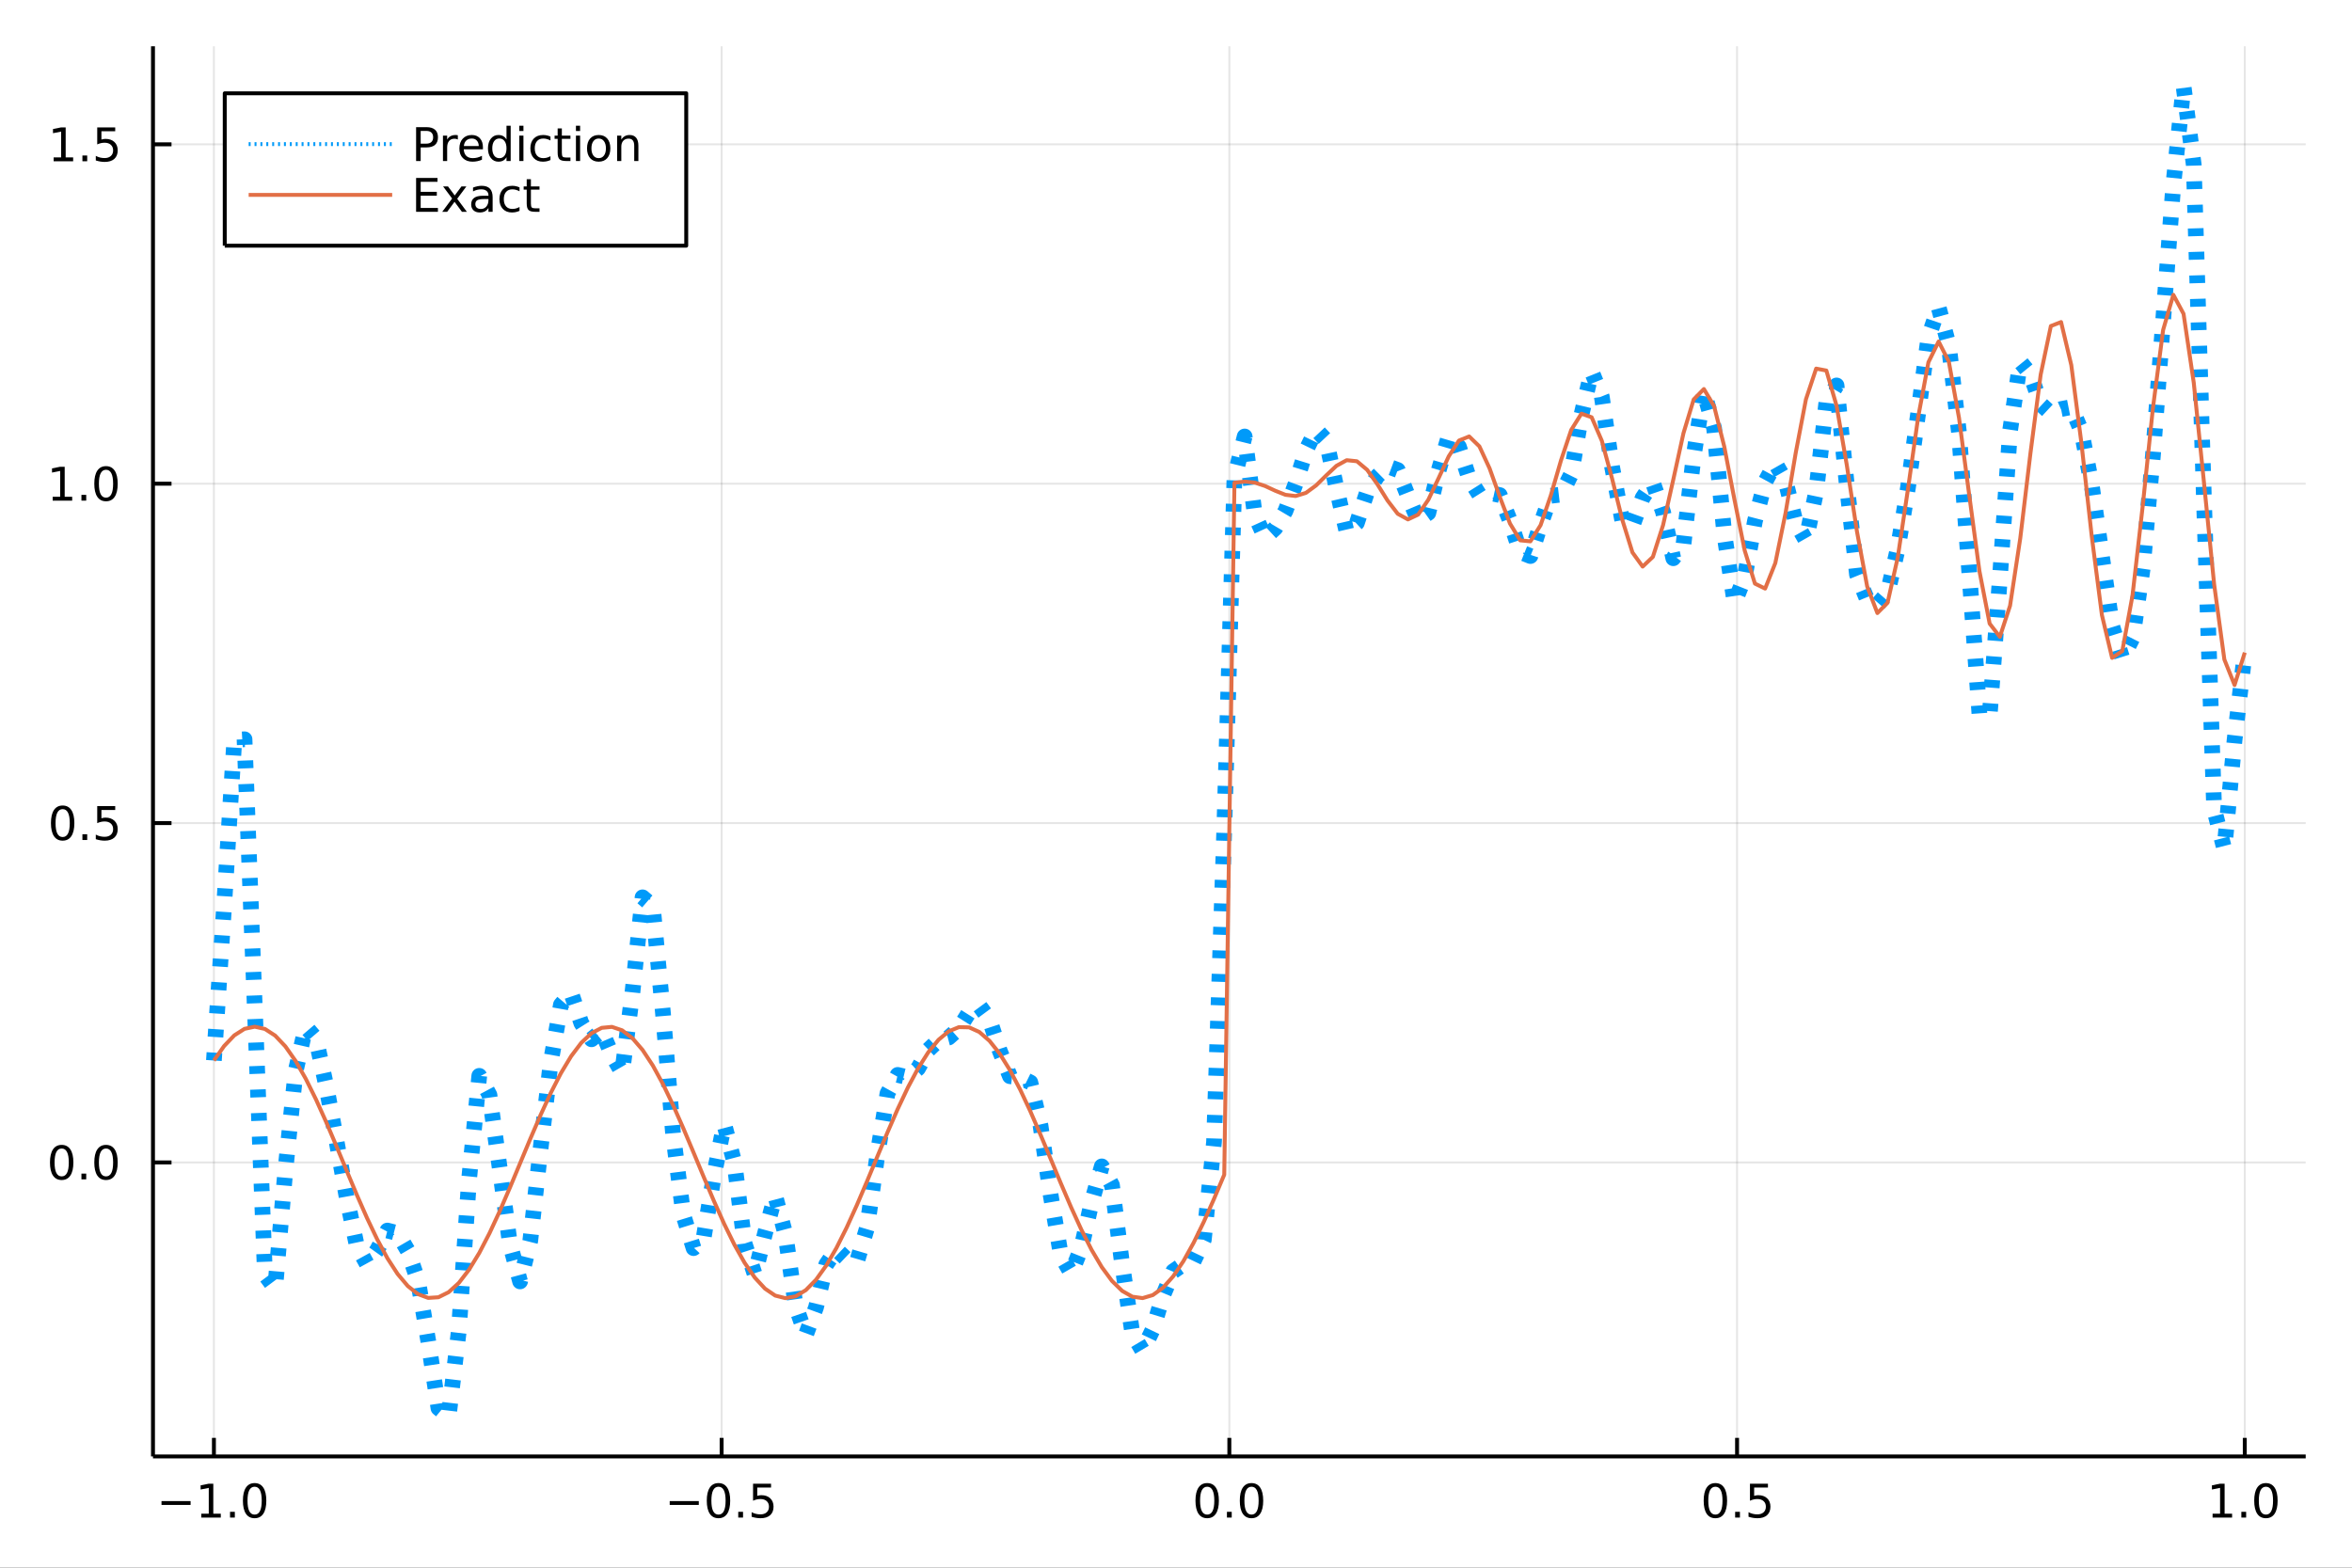 <?xml version="1.0" encoding="utf-8"?>
<svg xmlns="http://www.w3.org/2000/svg" xmlns:xlink="http://www.w3.org/1999/xlink" width="600" height="400" viewBox="0 0 2400 1600">
<rect x="0" y="0" width="2400" height="1600" fill="#333333" stroke="none"/>
<defs>
  <clipPath id="clip180">
    <rect x="0" y="0" width="2400" height="1600"/>
  </clipPath>
</defs>
<path clip-path="url(#clip180)" d="
M0 1600 L2400 1600 L2400 0 L0 0  Z
  " fill="#ffffff" fill-rule="evenodd" fill-opacity="1"/>
<defs>
  <clipPath id="clip181">
    <rect x="480" y="0" width="1681" height="1600"/>
  </clipPath>
</defs>
<path clip-path="url(#clip180)" d="
M156.112 1486.45 L2352.76 1486.45 L2352.76 47.244 L156.112 47.244  Z
  " fill="#ffffff" fill-rule="evenodd" fill-opacity="1"/>
<defs>
  <clipPath id="clip182">
    <rect x="156" y="47" width="2198" height="1440"/>
  </clipPath>
</defs>
<polyline clip-path="url(#clip182)" style="stroke:#000000; stroke-linecap:butt; stroke-linejoin:round; stroke-width:2; stroke-opacity:0.1; fill:none" points="
  218.281,1486.45 218.281,47.244 
  "/>
<polyline clip-path="url(#clip182)" style="stroke:#000000; stroke-linecap:butt; stroke-linejoin:round; stroke-width:2; stroke-opacity:0.1; fill:none" points="
  736.358,1486.45 736.358,47.244 
  "/>
<polyline clip-path="url(#clip182)" style="stroke:#000000; stroke-linecap:butt; stroke-linejoin:round; stroke-width:2; stroke-opacity:0.1; fill:none" points="
  1254.43,1486.45 1254.43,47.244 
  "/>
<polyline clip-path="url(#clip182)" style="stroke:#000000; stroke-linecap:butt; stroke-linejoin:round; stroke-width:2; stroke-opacity:0.1; fill:none" points="
  1772.51,1486.45 1772.51,47.244 
  "/>
<polyline clip-path="url(#clip182)" style="stroke:#000000; stroke-linecap:butt; stroke-linejoin:round; stroke-width:2; stroke-opacity:0.1; fill:none" points="
  2290.59,1486.45 2290.59,47.244 
  "/>
<polyline clip-path="url(#clip180)" style="stroke:#000000; stroke-linecap:butt; stroke-linejoin:round; stroke-width:4; stroke-opacity:1; fill:none" points="
  156.112,1486.45 2352.76,1486.45 
  "/>
<polyline clip-path="url(#clip180)" style="stroke:#000000; stroke-linecap:butt; stroke-linejoin:round; stroke-width:4; stroke-opacity:1; fill:none" points="
  218.281,1486.45 218.281,1467.55 
  "/>
<polyline clip-path="url(#clip180)" style="stroke:#000000; stroke-linecap:butt; stroke-linejoin:round; stroke-width:4; stroke-opacity:1; fill:none" points="
  736.358,1486.45 736.358,1467.55 
  "/>
<polyline clip-path="url(#clip180)" style="stroke:#000000; stroke-linecap:butt; stroke-linejoin:round; stroke-width:4; stroke-opacity:1; fill:none" points="
  1254.43,1486.45 1254.43,1467.55 
  "/>
<polyline clip-path="url(#clip180)" style="stroke:#000000; stroke-linecap:butt; stroke-linejoin:round; stroke-width:4; stroke-opacity:1; fill:none" points="
  1772.51,1486.45 1772.51,1467.55 
  "/>
<polyline clip-path="url(#clip180)" style="stroke:#000000; stroke-linecap:butt; stroke-linejoin:round; stroke-width:4; stroke-opacity:1; fill:none" points="
  2290.59,1486.45 2290.59,1467.55 
  "/>
<path clip-path="url(#clip180)" d="M164.809 1532.02 L194.485 1532.02 L194.485 1535.95 L164.809 1535.95 L164.809 1532.02 Z" fill="#000000" fill-rule="evenodd" fill-opacity="1" /><path clip-path="url(#clip180)" d="M205.388 1544.91 L213.027 1544.91 L213.027 1518.55 L204.717 1520.21 L204.717 1515.95 L212.98 1514.29 L217.656 1514.29 L217.656 1544.91 L225.295 1544.91 L225.295 1548.85 L205.388 1548.85 L205.388 1544.91 Z" fill="#000000" fill-rule="evenodd" fill-opacity="1" /><path clip-path="url(#clip180)" d="M234.74 1542.97 L239.624 1542.97 L239.624 1548.85 L234.74 1548.85 L234.74 1542.97 Z" fill="#000000" fill-rule="evenodd" fill-opacity="1" /><path clip-path="url(#clip180)" d="M259.809 1517.37 Q256.198 1517.37 254.369 1520.93 Q252.564 1524.47 252.564 1531.6 Q252.564 1538.71 254.369 1542.27 Q256.198 1545.82 259.809 1545.82 Q263.443 1545.82 265.249 1542.27 Q267.077 1538.71 267.077 1531.6 Q267.077 1524.47 265.249 1520.93 Q263.443 1517.37 259.809 1517.37 M259.809 1513.66 Q265.619 1513.66 268.675 1518.27 Q271.753 1522.85 271.753 1531.6 Q271.753 1540.33 268.675 1544.94 Q265.619 1549.52 259.809 1549.52 Q253.999 1549.52 250.92 1544.94 Q247.864 1540.33 247.864 1531.6 Q247.864 1522.85 250.92 1518.27 Q253.999 1513.66 259.809 1513.66 Z" fill="#000000" fill-rule="evenodd" fill-opacity="1" /><path clip-path="url(#clip180)" d="M683.383 1532.02 L713.059 1532.02 L713.059 1535.95 L683.383 1535.95 L683.383 1532.02 Z" fill="#000000" fill-rule="evenodd" fill-opacity="1" /><path clip-path="url(#clip180)" d="M733.152 1517.37 Q729.541 1517.37 727.712 1520.93 Q725.906 1524.47 725.906 1531.6 Q725.906 1538.71 727.712 1542.27 Q729.541 1545.82 733.152 1545.82 Q736.786 1545.82 738.591 1542.27 Q740.42 1538.71 740.42 1531.6 Q740.42 1524.47 738.591 1520.93 Q736.786 1517.37 733.152 1517.37 M733.152 1513.66 Q738.962 1513.66 742.017 1518.27 Q745.096 1522.85 745.096 1531.6 Q745.096 1540.33 742.017 1544.94 Q738.962 1549.52 733.152 1549.52 Q727.341 1549.52 724.263 1544.94 Q721.207 1540.33 721.207 1531.6 Q721.207 1522.85 724.263 1518.27 Q727.341 1513.66 733.152 1513.66 Z" fill="#000000" fill-rule="evenodd" fill-opacity="1" /><path clip-path="url(#clip180)" d="M753.314 1542.97 L758.198 1542.97 L758.198 1548.85 L753.314 1548.85 L753.314 1542.97 Z" fill="#000000" fill-rule="evenodd" fill-opacity="1" /><path clip-path="url(#clip180)" d="M768.429 1514.29 L786.786 1514.29 L786.786 1518.22 L772.712 1518.22 L772.712 1526.7 Q773.73 1526.35 774.749 1526.19 Q775.767 1526 776.786 1526 Q782.573 1526 785.952 1529.17 Q789.332 1532.34 789.332 1537.76 Q789.332 1543.34 785.86 1546.44 Q782.387 1549.52 776.068 1549.52 Q773.892 1549.52 771.624 1549.15 Q769.378 1548.78 766.971 1548.04 L766.971 1543.34 Q769.054 1544.47 771.276 1545.03 Q773.499 1545.58 775.975 1545.58 Q779.98 1545.58 782.318 1543.48 Q784.656 1541.37 784.656 1537.76 Q784.656 1534.15 782.318 1532.04 Q779.98 1529.94 775.975 1529.94 Q774.101 1529.94 772.226 1530.35 Q770.374 1530.77 768.429 1531.65 L768.429 1514.29 Z" fill="#000000" fill-rule="evenodd" fill-opacity="1" /><path clip-path="url(#clip180)" d="M1231.82 1517.37 Q1228.21 1517.37 1226.38 1520.93 Q1224.57 1524.47 1224.57 1531.6 Q1224.57 1538.71 1226.38 1542.27 Q1228.21 1545.82 1231.82 1545.82 Q1235.45 1545.82 1237.26 1542.27 Q1239.09 1538.71 1239.09 1531.6 Q1239.09 1524.47 1237.26 1520.93 Q1235.45 1517.37 1231.82 1517.37 M1231.82 1513.66 Q1237.63 1513.66 1240.68 1518.27 Q1243.76 1522.85 1243.76 1531.6 Q1243.76 1540.33 1240.68 1544.94 Q1237.63 1549.52 1231.82 1549.52 Q1226.01 1549.52 1222.93 1544.94 Q1219.87 1540.33 1219.87 1531.6 Q1219.87 1522.85 1222.93 1518.27 Q1226.01 1513.66 1231.82 1513.66 Z" fill="#000000" fill-rule="evenodd" fill-opacity="1" /><path clip-path="url(#clip180)" d="M1251.98 1542.97 L1256.86 1542.97 L1256.86 1548.85 L1251.98 1548.85 L1251.98 1542.97 Z" fill="#000000" fill-rule="evenodd" fill-opacity="1" /><path clip-path="url(#clip180)" d="M1277.05 1517.37 Q1273.44 1517.37 1271.61 1520.93 Q1269.8 1524.47 1269.8 1531.6 Q1269.8 1538.71 1271.61 1542.27 Q1273.44 1545.82 1277.05 1545.82 Q1280.68 1545.82 1282.49 1542.27 Q1284.32 1538.71 1284.32 1531.6 Q1284.32 1524.47 1282.49 1520.93 Q1280.68 1517.37 1277.05 1517.37 M1277.05 1513.66 Q1282.86 1513.66 1285.92 1518.27 Q1288.99 1522.85 1288.99 1531.6 Q1288.99 1540.33 1285.92 1544.94 Q1282.86 1549.52 1277.05 1549.52 Q1271.24 1549.52 1268.16 1544.94 Q1265.11 1540.33 1265.11 1531.6 Q1265.11 1522.85 1268.16 1518.27 Q1271.24 1513.66 1277.05 1513.66 Z" fill="#000000" fill-rule="evenodd" fill-opacity="1" /><path clip-path="url(#clip180)" d="M1750.39 1517.37 Q1746.78 1517.37 1744.95 1520.93 Q1743.15 1524.47 1743.15 1531.6 Q1743.15 1538.71 1744.95 1542.27 Q1746.78 1545.82 1750.39 1545.82 Q1754.03 1545.82 1755.83 1542.27 Q1757.66 1538.71 1757.66 1531.6 Q1757.66 1524.47 1755.83 1520.93 Q1754.03 1517.37 1750.39 1517.37 M1750.39 1513.66 Q1756.2 1513.66 1759.26 1518.27 Q1762.34 1522.85 1762.34 1531.6 Q1762.34 1540.33 1759.26 1544.94 Q1756.2 1549.52 1750.39 1549.52 Q1744.58 1549.52 1741.5 1544.94 Q1738.45 1540.33 1738.45 1531.6 Q1738.45 1522.85 1741.5 1518.27 Q1744.58 1513.66 1750.39 1513.66 Z" fill="#000000" fill-rule="evenodd" fill-opacity="1" /><path clip-path="url(#clip180)" d="M1770.55 1542.97 L1775.44 1542.97 L1775.44 1548.85 L1770.55 1548.85 L1770.55 1542.97 Z" fill="#000000" fill-rule="evenodd" fill-opacity="1" /><path clip-path="url(#clip180)" d="M1785.67 1514.29 L1804.03 1514.29 L1804.03 1518.22 L1789.95 1518.22 L1789.95 1526.7 Q1790.97 1526.35 1791.99 1526.19 Q1793.01 1526 1794.03 1526 Q1799.81 1526 1803.19 1529.17 Q1806.57 1532.34 1806.57 1537.76 Q1806.57 1543.34 1803.1 1546.44 Q1799.63 1549.52 1793.31 1549.52 Q1791.13 1549.52 1788.86 1549.15 Q1786.62 1548.78 1784.21 1548.04 L1784.21 1543.34 Q1786.3 1544.47 1788.52 1545.03 Q1790.74 1545.58 1793.22 1545.58 Q1797.22 1545.58 1799.56 1543.48 Q1801.9 1541.37 1801.9 1537.76 Q1801.9 1534.15 1799.56 1532.04 Q1797.22 1529.94 1793.22 1529.94 Q1791.34 1529.94 1789.47 1530.35 Q1787.61 1530.77 1785.67 1531.65 L1785.67 1514.29 Z" fill="#000000" fill-rule="evenodd" fill-opacity="1" /><path clip-path="url(#clip180)" d="M2257.74 1544.91 L2265.38 1544.91 L2265.38 1518.55 L2257.07 1520.21 L2257.07 1515.95 L2265.33 1514.29 L2270.01 1514.29 L2270.01 1544.91 L2277.65 1544.91 L2277.65 1548.85 L2257.74 1548.85 L2257.74 1544.91 Z" fill="#000000" fill-rule="evenodd" fill-opacity="1" /><path clip-path="url(#clip180)" d="M2287.09 1542.97 L2291.98 1542.97 L2291.98 1548.85 L2287.09 1548.85 L2287.09 1542.97 Z" fill="#000000" fill-rule="evenodd" fill-opacity="1" /><path clip-path="url(#clip180)" d="M2312.16 1517.37 Q2308.55 1517.37 2306.72 1520.93 Q2304.92 1524.47 2304.92 1531.6 Q2304.92 1538.71 2306.72 1542.27 Q2308.55 1545.82 2312.16 1545.82 Q2315.79 1545.82 2317.6 1542.27 Q2319.43 1538.71 2319.43 1531.6 Q2319.43 1524.47 2317.6 1520.93 Q2315.79 1517.37 2312.16 1517.37 M2312.16 1513.66 Q2317.97 1513.66 2321.03 1518.27 Q2324.11 1522.85 2324.11 1531.6 Q2324.11 1540.33 2321.03 1544.94 Q2317.97 1549.52 2312.16 1549.52 Q2306.35 1549.52 2303.27 1544.94 Q2300.22 1540.33 2300.22 1531.6 Q2300.22 1522.85 2303.27 1518.27 Q2306.35 1513.66 2312.16 1513.66 Z" fill="#000000" fill-rule="evenodd" fill-opacity="1" /><polyline clip-path="url(#clip182)" style="stroke:#000000; stroke-linecap:butt; stroke-linejoin:round; stroke-width:2; stroke-opacity:0.1; fill:none" points="
  156.112,1186.39 2352.76,1186.39 
  "/>
<polyline clip-path="url(#clip182)" style="stroke:#000000; stroke-linecap:butt; stroke-linejoin:round; stroke-width:2; stroke-opacity:0.1; fill:none" points="
  156.112,840.031 2352.76,840.031 
  "/>
<polyline clip-path="url(#clip182)" style="stroke:#000000; stroke-linecap:butt; stroke-linejoin:round; stroke-width:2; stroke-opacity:0.1; fill:none" points="
  156.112,493.669 2352.76,493.669 
  "/>
<polyline clip-path="url(#clip182)" style="stroke:#000000; stroke-linecap:butt; stroke-linejoin:round; stroke-width:2; stroke-opacity:0.1; fill:none" points="
  156.112,147.306 2352.76,147.306 
  "/>
<polyline clip-path="url(#clip180)" style="stroke:#000000; stroke-linecap:butt; stroke-linejoin:round; stroke-width:4; stroke-opacity:1; fill:none" points="
  156.112,1486.45 156.112,47.244 
  "/>
<polyline clip-path="url(#clip180)" style="stroke:#000000; stroke-linecap:butt; stroke-linejoin:round; stroke-width:4; stroke-opacity:1; fill:none" points="
  156.112,1186.39 175.01,1186.39 
  "/>
<polyline clip-path="url(#clip180)" style="stroke:#000000; stroke-linecap:butt; stroke-linejoin:round; stroke-width:4; stroke-opacity:1; fill:none" points="
  156.112,840.031 175.01,840.031 
  "/>
<polyline clip-path="url(#clip180)" style="stroke:#000000; stroke-linecap:butt; stroke-linejoin:round; stroke-width:4; stroke-opacity:1; fill:none" points="
  156.112,493.669 175.01,493.669 
  "/>
<polyline clip-path="url(#clip180)" style="stroke:#000000; stroke-linecap:butt; stroke-linejoin:round; stroke-width:4; stroke-opacity:1; fill:none" points="
  156.112,147.306 175.01,147.306 
  "/>
<path clip-path="url(#clip180)" d="M62.937 1172.19 Q59.325 1172.19 57.497 1175.76 Q55.691 1179.3 55.691 1186.43 Q55.691 1193.54 57.497 1197.1 Q59.325 1200.64 62.937 1200.64 Q66.571 1200.64 68.376 1197.1 Q70.205 1193.54 70.205 1186.43 Q70.205 1179.3 68.376 1175.76 Q66.571 1172.19 62.937 1172.19 M62.937 1168.49 Q68.747 1168.49 71.802 1173.1 Q74.881 1177.68 74.881 1186.43 Q74.881 1195.16 71.802 1199.76 Q68.747 1204.35 62.937 1204.35 Q57.126 1204.35 54.048 1199.76 Q50.992 1195.16 50.992 1186.43 Q50.992 1177.68 54.048 1173.1 Q57.126 1168.49 62.937 1168.49 Z" fill="#000000" fill-rule="evenodd" fill-opacity="1" /><path clip-path="url(#clip180)" d="M83.098 1197.79 L87.983 1197.79 L87.983 1203.67 L83.098 1203.67 L83.098 1197.79 Z" fill="#000000" fill-rule="evenodd" fill-opacity="1" /><path clip-path="url(#clip180)" d="M108.168 1172.19 Q104.557 1172.19 102.728 1175.76 Q100.922 1179.3 100.922 1186.43 Q100.922 1193.54 102.728 1197.1 Q104.557 1200.64 108.168 1200.64 Q111.802 1200.64 113.608 1197.1 Q115.436 1193.54 115.436 1186.43 Q115.436 1179.3 113.608 1175.76 Q111.802 1172.19 108.168 1172.19 M108.168 1168.49 Q113.978 1168.49 117.033 1173.1 Q120.112 1177.68 120.112 1186.43 Q120.112 1195.16 117.033 1199.76 Q113.978 1204.35 108.168 1204.35 Q102.358 1204.35 99.279 1199.76 Q96.223 1195.16 96.223 1186.43 Q96.223 1177.68 99.279 1173.1 Q102.358 1168.49 108.168 1168.49 Z" fill="#000000" fill-rule="evenodd" fill-opacity="1" /><path clip-path="url(#clip180)" d="M63.932 825.83 Q60.321 825.83 58.492 829.395 Q56.687 832.937 56.687 840.066 Q56.687 847.173 58.492 850.737 Q60.321 854.279 63.932 854.279 Q67.566 854.279 69.372 850.737 Q71.2 847.173 71.2 840.066 Q71.2 832.937 69.372 829.395 Q67.566 825.83 63.932 825.83 M63.932 822.126 Q69.742 822.126 72.798 826.733 Q75.876 831.316 75.876 840.066 Q75.876 848.793 72.798 853.399 Q69.742 857.983 63.932 857.983 Q58.122 857.983 55.043 853.399 Q51.987 848.793 51.987 840.066 Q51.987 831.316 55.043 826.733 Q58.122 822.126 63.932 822.126 Z" fill="#000000" fill-rule="evenodd" fill-opacity="1" /><path clip-path="url(#clip180)" d="M84.094 851.432 L88.978 851.432 L88.978 857.311 L84.094 857.311 L84.094 851.432 Z" fill="#000000" fill-rule="evenodd" fill-opacity="1" /><path clip-path="url(#clip180)" d="M99.21 822.751 L117.566 822.751 L117.566 826.687 L103.492 826.687 L103.492 835.159 Q104.51 834.812 105.529 834.65 Q106.547 834.464 107.566 834.464 Q113.353 834.464 116.733 837.636 Q120.112 840.807 120.112 846.224 Q120.112 851.802 116.64 854.904 Q113.168 857.983 106.848 857.983 Q104.672 857.983 102.404 857.612 Q100.159 857.242 97.751 856.501 L97.751 851.802 Q99.835 852.936 102.057 853.492 Q104.279 854.048 106.756 854.048 Q110.76 854.048 113.098 851.941 Q115.436 849.835 115.436 846.224 Q115.436 842.612 113.098 840.506 Q110.76 838.4 106.756 838.4 Q104.881 838.4 103.006 838.816 Q101.154 839.233 99.21 840.112 L99.21 822.751 Z" fill="#000000" fill-rule="evenodd" fill-opacity="1" /><path clip-path="url(#clip180)" d="M53.747 507.013 L61.386 507.013 L61.386 480.648 L53.075 482.314 L53.075 478.055 L61.339 476.389 L66.015 476.389 L66.015 507.013 L73.654 507.013 L73.654 510.949 L53.747 510.949 L53.747 507.013 Z" fill="#000000" fill-rule="evenodd" fill-opacity="1" /><path clip-path="url(#clip180)" d="M83.098 505.069 L87.983 505.069 L87.983 510.949 L83.098 510.949 L83.098 505.069 Z" fill="#000000" fill-rule="evenodd" fill-opacity="1" /><path clip-path="url(#clip180)" d="M108.168 479.467 Q104.557 479.467 102.728 483.032 Q100.922 486.574 100.922 493.703 Q100.922 500.81 102.728 504.375 Q104.557 507.916 108.168 507.916 Q111.802 507.916 113.608 504.375 Q115.436 500.81 115.436 493.703 Q115.436 486.574 113.608 483.032 Q111.802 479.467 108.168 479.467 M108.168 475.764 Q113.978 475.764 117.033 480.37 Q120.112 484.953 120.112 493.703 Q120.112 502.43 117.033 507.037 Q113.978 511.62 108.168 511.62 Q102.358 511.62 99.279 507.037 Q96.223 502.43 96.223 493.703 Q96.223 484.953 99.279 480.37 Q102.358 475.764 108.168 475.764 Z" fill="#000000" fill-rule="evenodd" fill-opacity="1" /><path clip-path="url(#clip180)" d="M54.742 160.651 L62.381 160.651 L62.381 134.285 L54.071 135.952 L54.071 131.692 L62.335 130.026 L67.011 130.026 L67.011 160.651 L74.649 160.651 L74.649 164.586 L54.742 164.586 L54.742 160.651 Z" fill="#000000" fill-rule="evenodd" fill-opacity="1" /><path clip-path="url(#clip180)" d="M84.094 158.706 L88.978 158.706 L88.978 164.586 L84.094 164.586 L84.094 158.706 Z" fill="#000000" fill-rule="evenodd" fill-opacity="1" /><path clip-path="url(#clip180)" d="M99.21 130.026 L117.566 130.026 L117.566 133.961 L103.492 133.961 L103.492 142.433 Q104.51 142.086 105.529 141.924 Q106.547 141.739 107.566 141.739 Q113.353 141.739 116.733 144.91 Q120.112 148.081 120.112 153.498 Q120.112 159.077 116.64 162.178 Q113.168 165.257 106.848 165.257 Q104.672 165.257 102.404 164.887 Q100.159 164.516 97.751 163.776 L97.751 159.077 Q99.835 160.211 102.057 160.766 Q104.279 161.322 106.756 161.322 Q110.76 161.322 113.098 159.215 Q115.436 157.109 115.436 153.498 Q115.436 149.887 113.098 147.78 Q110.76 145.674 106.756 145.674 Q104.881 145.674 103.006 146.09 Q101.154 146.507 99.21 147.387 L99.21 130.026 Z" fill="#000000" fill-rule="evenodd" fill-opacity="1" /><polyline clip-path="url(#clip182)" style="stroke:#009af9; stroke-linecap:butt; stroke-linejoin:round; stroke-width:16; stroke-opacity:1; fill:none" stroke-dasharray="8, 16" points="
  218.281,1082.35 228.695,924.427 239.108,755.132 249.522,754.507 259.936,1026.79 270.349,1300.93 280.763,1314.93 291.176,1194.55 301.59,1093.58 312.004,1047.88 
  322.417,1060.08 332.831,1108.01 343.244,1163.73 353.658,1221.52 364.072,1271.34 374.485,1290.25 384.899,1275.66 395.312,1255.91 405.726,1258.57 416.14,1276.49 
  426.553,1307.15 436.967,1368.56 447.38,1437.12 457.794,1445.72 468.208,1357.99 478.621,1203.98 489.035,1098.02 499.448,1117.49 509.862,1191.77 520.276,1269.22 
  530.689,1307.83 541.103,1266.25 551.516,1173.21 561.93,1084.43 572.344,1025.5 582.757,1013.19 593.171,1044.14 603.584,1060.72 613.998,1052.27 624.411,1076.75 
  634.825,1094.81 645.239,1013.92 655.652,915.812 666.066,924.778 676.479,1033.72 686.893,1158.38 697.307,1240.25 707.72,1273.85 718.134,1262.64 728.547,1199.36 
  738.961,1147.27 749.375,1186.52 759.788,1269.18 770.202,1300.81 780.615,1258.77 791.029,1220.48 801.443,1259.66 811.856,1332.68 822.27,1362.55 832.683,1334.23 
  843.097,1290.58 853.511,1275.31 863.924,1285.2 874.338,1288.03 884.751,1253 895.165,1179.48 905.579,1115.92 915.992,1097.06 926.406,1099.54 936.819,1090.37 
  947.233,1071.6 957.647,1061.64 968.06,1058.92 978.474,1049.7 988.887,1033.16 999.301,1026.45 1009.71,1040.53 1020.13,1072.44 1030.54,1098.39 1040.96,1099.59 
  1051.37,1104.72 1061.78,1148.89 1072.2,1220.21 1082.61,1281.46 1093.02,1299.52 1103.44,1273.45 1113.85,1227.31 1124.26,1190.41 1134.68,1209.52 1145.09,1290.7 
  1155.5,1361.02 1165.92,1378.67 1176.33,1356.9 1186.75,1322.2 1197.16,1297.49 1207.57,1290.28 1217.99,1287.1 1228.4,1265.32 1238.81,1165.37 1249.23,847.005 
  1259.64,487.637 1270.05,445.468 1280.47,525.856 1290.88,548.625 1301.3,539.039 1311.71,521.428 1322.12,493.544 1332.54,460.031 1342.95,438.486 1353.36,449.554 
  1363.78,498.245 1374.19,543.167 1384.6,533.671 1395.02,502.095 1405.43,486.055 1415.84,475.807 1426.26,479.69 1436.67,506.21 1447.09,530.875 1457.5,523.47 
  1467.91,480.467 1478.33,445.105 1488.74,456.044 1499.15,488.442 1509.57,504.974 1519.98,503.037 1530.39,505.279 1540.81,531.41 1551.22,563.324 1561.64,567.498 
  1572.05,535.286 1582.46,506.009 1592.88,504.783 1603.29,483.921 1613.7,423.38 1624.12,379.087 1634.53,404.981 1644.94,476.242 1655.36,531.188 1665.77,536.74 
  1676.18,508.065 1686.6,492.483 1697.01,522.63 1707.43,569.754 1717.84,555.782 1728.25,465.236 1738.67,399.604 1749.08,437.004 1759.49,545.023 1769.91,615.144 
  1780.32,588.788 1790.73,531.853 1801.15,491.846 1811.56,472.698 1821.97,490.943 1832.39,533.256 1842.8,551.583 1853.22,501.769 1863.63,410.594 1874.04,393.384 
  1884.46,494.618 1894.87,586.417 1905.28,612.045 1915.7,617.272 1926.11,605.228 1936.52,559.761 1946.94,497.463 1957.35,421.366 1967.77,344.331 1978.18,313.591 
  1988.59,352.536 1999.01,441.991 2009.42,583.484 2019.83,728.86 2030.25,730.472 2040.66,590.616 2051.07,439.65 2061.49,369.247 2071.9,382.042 2082.31,412.333 
  2092.73,422.03 2103.14,417.493 2113.56,415.454 2123.97,440.235 2134.38,494.878 2144.8,567.528 2155.21,638.767 2165.62,671.829 2176.04,651.247 2186.45,579.945 
  2196.86,464.908 2207.28,327.288 2217.69,188.562 2228.11,87.976 2238.52,168.176 2248.93,510.096 2259.35,826.079 2269.76,866.757 2280.17,755.251 2290.59,666.014 
  
  "/>
<polyline clip-path="url(#clip182)" style="stroke:#e26f46; stroke-linecap:butt; stroke-linejoin:round; stroke-width:4; stroke-opacity:1; fill:none" points="
  218.281,1082.35 228.695,1067.59 239.108,1056.7 249.522,1050.05 259.936,1047.85 270.349,1050.17 280.763,1056.94 291.176,1067.93 301.59,1082.78 312.004,1101.02 
  322.417,1122.05 332.831,1145.18 343.244,1169.65 353.658,1194.66 364.072,1219.41 374.485,1243.08 384.899,1264.9 395.312,1284.16 405.726,1300.23 416.14,1312.58 
  426.553,1320.81 436.967,1324.66 447.38,1323.99 457.794,1318.83 468.208,1309.35 478.621,1295.86 489.035,1278.8 499.448,1258.72 509.862,1236.28 520.276,1212.21 
  530.689,1187.29 541.103,1162.35 551.516,1138.2 561.93,1115.61 572.344,1095.34 582.757,1078.04 593.171,1064.27 603.584,1054.49 613.998,1049.02 624.411,1048.03 
  634.825,1051.55 645.239,1059.48 655.652,1071.55 666.066,1087.36 676.479,1106.41 686.893,1128.07 697.307,1151.63 707.72,1176.33 718.134,1201.35 728.547,1225.89 
  738.961,1249.14 749.375,1270.34 759.788,1288.8 770.202,1303.92 780.615,1315.2 791.029,1322.28 801.443,1324.92 811.856,1323.05 822.27,1316.71 832.683,1306.12 
  843.097,1291.62 853.511,1273.69 863.924,1252.91 874.338,1229.95 884.751,1205.58 895.165,1180.58 905.579,1155.77 915.992,1131.96 926.406,1109.93 936.819,1090.39 
  947.233,1073.98 957.647,1061.25 968.06,1052.59 978.474,1048.31 988.887,1048.53 999.301,1053.25 1009.71,1062.32 1020.13,1075.44 1030.54,1092.17 1040.96,1111.99 
  1051.37,1134.23 1061.78,1158.17 1072.2,1183.04 1082.61,1208.01 1093.02,1232.28 1103.44,1255.05 1113.85,1275.58 1124.26,1293.2 1134.68,1307.34 1145.09,1317.52 
  1155.5,1323.43 1165.92,1324.86 1176.33,1321.78 1186.75,1314.28 1197.16,1302.6 1207.57,1287.13 1217.99,1268.37 1228.4,1246.94 1238.81,1223.53 1249.23,1198.91 
  1259.64,492.662 1270.05,491.518 1280.47,492.56 1290.88,496.028 1301.3,500.861 1311.71,505.015 1322.12,506.246 1332.54,503.049 1342.95,495.429 1353.36,485.156 
  1363.78,475.381 1374.19,469.671 1384.6,470.766 1395.02,479.479 1405.43,494.134 1415.84,510.812 1426.26,524.394 1436.67,530.123 1447.09,525.219 1457.5,510.002 
  1467.91,488.116 1478.33,465.686 1488.74,449.61 1499.15,445.445 1509.57,455.541 1519.98,478.033 1530.39,507.08 1540.81,534.366 1551.22,551.479 1561.64,552.493 
  1572.05,535.96 1582.46,505.66 1592.88,469.792 1603.29,438.767 1613.7,422.182 1624.12,425.87 1634.53,449.915 1644.94,488.3 1655.36,530.381 1665.77,563.831 
  1676.18,578.252 1686.6,568.39 1697.01,535.962 1707.43,489.482 1717.84,442.05 1728.25,407.659 1738.67,397.067 1749.08,414.459 1759.49,455.914 1769.91,510.22 
  1780.32,561.899 1790.73,595.616 1801.15,600.723 1811.56,574.598 1821.97,523.728 1832.39,462.138 1842.8,407.534 1853.22,376.209 1863.63,378.189 1874.04,414.061 
  1884.46,474.467 1894.87,542.523 1905.28,598.535 1915.7,625.695 1926.11,615.119 1936.52,568.707 1946.94,498.927 1957.35,425.479 1967.77,369.74 1978.18,348.537 
  1988.59,369.084 1999.01,426.584 2009.42,505.29 2019.83,582.808 2030.25,636.465 2040.66,649.942 2051.07,618.221 2061.49,549.355 2071.9,462.46 2082.31,382.416 
  2092.73,332.742 2103.14,328.69 2113.56,372.581 2123.97,452.804 2134.38,546.869 2144.8,627.702 2155.21,671.442 2165.62,664.478 2176.04,607.66 2186.45,516.385 
  2196.86,416.44 2207.28,336.72 2217.69,300.873 2228.11,320.292 2238.52,390.53 2248.93,492.246 2259.35,596.528 2269.76,673.107 2280.17,699.138 2290.59,666.014 
  
  "/>
<path clip-path="url(#clip180)" d="
M229.334 250.738 L700.233 250.738 L700.233 95.218 L229.334 95.218  Z
  " fill="#ffffff" fill-rule="evenodd" fill-opacity="1"/>
<polyline clip-path="url(#clip180)" style="stroke:#000000; stroke-linecap:butt; stroke-linejoin:round; stroke-width:4; stroke-opacity:1; fill:none" points="
  229.334,250.738 700.233,250.738 700.233,95.218 229.334,95.218 229.334,250.738 
  "/>
<polyline clip-path="url(#clip180)" style="stroke:#009af9; stroke-linecap:butt; stroke-linejoin:round; stroke-width:4; stroke-opacity:1; fill:none" stroke-dasharray="2, 4" points="
  253.741,147.058 400.184,147.058 
  "/>
<path clip-path="url(#clip180)" d="M429.267 133.62 L429.267 146.606 L435.146 146.606 Q438.41 146.606 440.193 144.916 Q441.975 143.227 441.975 140.102 Q441.975 137 440.193 135.31 Q438.41 133.62 435.146 133.62 L429.267 133.62 M424.591 129.778 L435.146 129.778 Q440.956 129.778 443.919 132.416 Q446.906 135.032 446.906 140.102 Q446.906 145.217 443.919 147.833 Q440.956 150.449 435.146 150.449 L429.267 150.449 L429.267 164.338 L424.591 164.338 L424.591 129.778 Z" fill="#000000" fill-rule="evenodd" fill-opacity="1" /><path clip-path="url(#clip180)" d="M467.183 142.393 Q466.466 141.977 465.609 141.791 Q464.776 141.583 463.757 141.583 Q460.146 141.583 458.202 143.944 Q456.28 146.282 456.28 150.68 L456.28 164.338 L451.998 164.338 L451.998 138.412 L456.28 138.412 L456.28 142.44 Q457.623 140.078 459.776 138.944 Q461.929 137.787 465.007 137.787 Q465.447 137.787 465.979 137.856 Q466.512 137.903 467.16 138.018 L467.183 142.393 Z" fill="#000000" fill-rule="evenodd" fill-opacity="1" /><path clip-path="url(#clip180)" d="M492.785 150.31 L492.785 152.393 L473.202 152.393 Q473.479 156.791 475.841 159.106 Q478.225 161.398 482.461 161.398 Q484.915 161.398 487.206 160.796 Q489.521 160.194 491.79 158.99 L491.79 163.018 Q489.498 163.99 487.09 164.5 Q484.683 165.009 482.206 165.009 Q476.003 165.009 472.368 161.398 Q468.757 157.787 468.757 151.629 Q468.757 145.264 472.183 141.537 Q475.632 137.787 481.466 137.787 Q486.697 137.787 489.729 141.166 Q492.785 144.523 492.785 150.31 M488.526 149.06 Q488.479 145.565 486.558 143.481 Q484.66 141.398 481.512 141.398 Q477.947 141.398 475.794 143.412 Q473.665 145.426 473.341 149.083 L488.526 149.06 Z" fill="#000000" fill-rule="evenodd" fill-opacity="1" /><path clip-path="url(#clip180)" d="M516.836 142.347 L516.836 128.319 L521.095 128.319 L521.095 164.338 L516.836 164.338 L516.836 160.449 Q515.493 162.763 513.433 163.898 Q511.396 165.009 508.526 165.009 Q503.826 165.009 500.864 161.259 Q497.924 157.509 497.924 151.398 Q497.924 145.287 500.864 141.537 Q503.826 137.787 508.526 137.787 Q511.396 137.787 513.433 138.921 Q515.493 140.032 516.836 142.347 M502.322 151.398 Q502.322 156.097 504.243 158.782 Q506.188 161.444 509.567 161.444 Q512.947 161.444 514.891 158.782 Q516.836 156.097 516.836 151.398 Q516.836 146.699 514.891 144.037 Q512.947 141.352 509.567 141.352 Q506.188 141.352 504.243 144.037 Q502.322 146.699 502.322 151.398 Z" fill="#000000" fill-rule="evenodd" fill-opacity="1" /><path clip-path="url(#clip180)" d="M529.868 138.412 L534.127 138.412 L534.127 164.338 L529.868 164.338 L529.868 138.412 M529.868 128.319 L534.127 128.319 L534.127 133.713 L529.868 133.713 L529.868 128.319 Z" fill="#000000" fill-rule="evenodd" fill-opacity="1" /><path clip-path="url(#clip180)" d="M561.697 139.407 L561.697 143.389 Q559.891 142.393 558.062 141.907 Q556.257 141.398 554.405 141.398 Q550.261 141.398 547.97 144.037 Q545.678 146.652 545.678 151.398 Q545.678 156.143 547.97 158.782 Q550.261 161.398 554.405 161.398 Q556.257 161.398 558.062 160.912 Q559.891 160.402 561.697 159.407 L561.697 163.342 Q559.914 164.176 557.993 164.592 Q556.095 165.009 553.942 165.009 Q548.086 165.009 544.636 161.328 Q541.187 157.648 541.187 151.398 Q541.187 145.055 544.66 141.421 Q548.155 137.787 554.22 137.787 Q556.187 137.787 558.062 138.203 Q559.937 138.597 561.697 139.407 Z" fill="#000000" fill-rule="evenodd" fill-opacity="1" /><path clip-path="url(#clip180)" d="M573.317 131.051 L573.317 138.412 L582.09 138.412 L582.09 141.722 L573.317 141.722 L573.317 155.796 Q573.317 158.967 574.173 159.87 Q575.053 160.773 577.715 160.773 L582.09 160.773 L582.09 164.338 L577.715 164.338 Q572.784 164.338 570.909 162.509 Q569.034 160.657 569.034 155.796 L569.034 141.722 L565.909 141.722 L565.909 138.412 L569.034 138.412 L569.034 131.051 L573.317 131.051 Z" fill="#000000" fill-rule="evenodd" fill-opacity="1" /><path clip-path="url(#clip180)" d="M587.692 138.412 L591.951 138.412 L591.951 164.338 L587.692 164.338 L587.692 138.412 M587.692 128.319 L591.951 128.319 L591.951 133.713 L587.692 133.713 L587.692 128.319 Z" fill="#000000" fill-rule="evenodd" fill-opacity="1" /><path clip-path="url(#clip180)" d="M610.909 141.398 Q607.483 141.398 605.493 144.083 Q603.502 146.745 603.502 151.398 Q603.502 156.051 605.469 158.736 Q607.46 161.398 610.909 161.398 Q614.312 161.398 616.303 158.713 Q618.293 156.027 618.293 151.398 Q618.293 146.791 616.303 144.106 Q614.312 141.398 610.909 141.398 M610.909 137.787 Q616.465 137.787 619.636 141.398 Q622.807 145.009 622.807 151.398 Q622.807 157.764 619.636 161.398 Q616.465 165.009 610.909 165.009 Q605.331 165.009 602.159 161.398 Q599.011 157.764 599.011 151.398 Q599.011 145.009 602.159 141.398 Q605.331 137.787 610.909 137.787 Z" fill="#000000" fill-rule="evenodd" fill-opacity="1" /><path clip-path="url(#clip180)" d="M651.418 148.689 L651.418 164.338 L647.159 164.338 L647.159 148.828 Q647.159 145.148 645.724 143.319 Q644.289 141.49 641.418 141.49 Q637.969 141.49 635.979 143.69 Q633.988 145.889 633.988 149.685 L633.988 164.338 L629.705 164.338 L629.705 138.412 L633.988 138.412 L633.988 142.44 Q635.516 140.102 637.576 138.944 Q639.659 137.787 642.367 137.787 Q646.835 137.787 649.127 140.565 Q651.418 143.319 651.418 148.689 Z" fill="#000000" fill-rule="evenodd" fill-opacity="1" /><polyline clip-path="url(#clip180)" style="stroke:#e26f46; stroke-linecap:butt; stroke-linejoin:round; stroke-width:4; stroke-opacity:1; fill:none" points="
  253.741,198.898 400.184,198.898 
  "/>
<path clip-path="url(#clip180)" d="M424.591 181.618 L446.443 181.618 L446.443 185.553 L429.267 185.553 L429.267 195.784 L445.725 195.784 L445.725 199.719 L429.267 199.719 L429.267 212.242 L446.859 212.242 L446.859 216.178 L424.591 216.178 L424.591 181.618 Z" fill="#000000" fill-rule="evenodd" fill-opacity="1" /><path clip-path="url(#clip180)" d="M475.91 190.252 L466.535 202.867 L476.396 216.178 L471.373 216.178 L463.827 205.992 L456.28 216.178 L451.257 216.178 L461.327 202.613 L452.114 190.252 L457.137 190.252 L464.012 199.488 L470.887 190.252 L475.91 190.252 Z" fill="#000000" fill-rule="evenodd" fill-opacity="1" /><path clip-path="url(#clip180)" d="M494.197 203.145 Q489.035 203.145 487.044 204.326 Q485.053 205.506 485.053 208.354 Q485.053 210.622 486.535 211.965 Q488.04 213.284 490.609 213.284 Q494.151 213.284 496.28 210.784 Q498.433 208.261 498.433 204.094 L498.433 203.145 L494.197 203.145 M502.692 201.386 L502.692 216.178 L498.433 216.178 L498.433 212.242 Q496.975 214.603 494.799 215.738 Q492.623 216.849 489.475 216.849 Q485.493 216.849 483.132 214.627 Q480.794 212.381 480.794 208.631 Q480.794 204.256 483.711 202.034 Q486.651 199.812 492.461 199.812 L498.433 199.812 L498.433 199.395 Q498.433 196.455 496.489 194.858 Q494.567 193.238 491.072 193.238 Q488.85 193.238 486.743 193.77 Q484.637 194.303 482.692 195.367 L482.692 191.432 Q485.03 190.53 487.229 190.09 Q489.428 189.627 491.512 189.627 Q497.137 189.627 499.914 192.543 Q502.692 195.46 502.692 201.386 Z" fill="#000000" fill-rule="evenodd" fill-opacity="1" /><path clip-path="url(#clip180)" d="M530.123 191.247 L530.123 195.229 Q528.317 194.233 526.488 193.747 Q524.683 193.238 522.831 193.238 Q518.688 193.238 516.396 195.877 Q514.104 198.492 514.104 203.238 Q514.104 207.983 516.396 210.622 Q518.688 213.238 522.831 213.238 Q524.683 213.238 526.488 212.752 Q528.317 212.242 530.123 211.247 L530.123 215.182 Q528.34 216.016 526.419 216.432 Q524.521 216.849 522.368 216.849 Q516.512 216.849 513.063 213.168 Q509.614 209.488 509.614 203.238 Q509.614 196.895 513.086 193.261 Q516.581 189.627 522.646 189.627 Q524.613 189.627 526.488 190.043 Q528.363 190.437 530.123 191.247 Z" fill="#000000" fill-rule="evenodd" fill-opacity="1" /><path clip-path="url(#clip180)" d="M541.743 182.891 L541.743 190.252 L550.516 190.252 L550.516 193.562 L541.743 193.562 L541.743 207.636 Q541.743 210.807 542.599 211.71 Q543.479 212.613 546.141 212.613 L550.516 212.613 L550.516 216.178 L546.141 216.178 Q541.211 216.178 539.336 214.349 Q537.461 212.497 537.461 207.636 L537.461 193.562 L534.336 193.562 L534.336 190.252 L537.461 190.252 L537.461 182.891 L541.743 182.891 Z" fill="#000000" fill-rule="evenodd" fill-opacity="1" /></svg>
